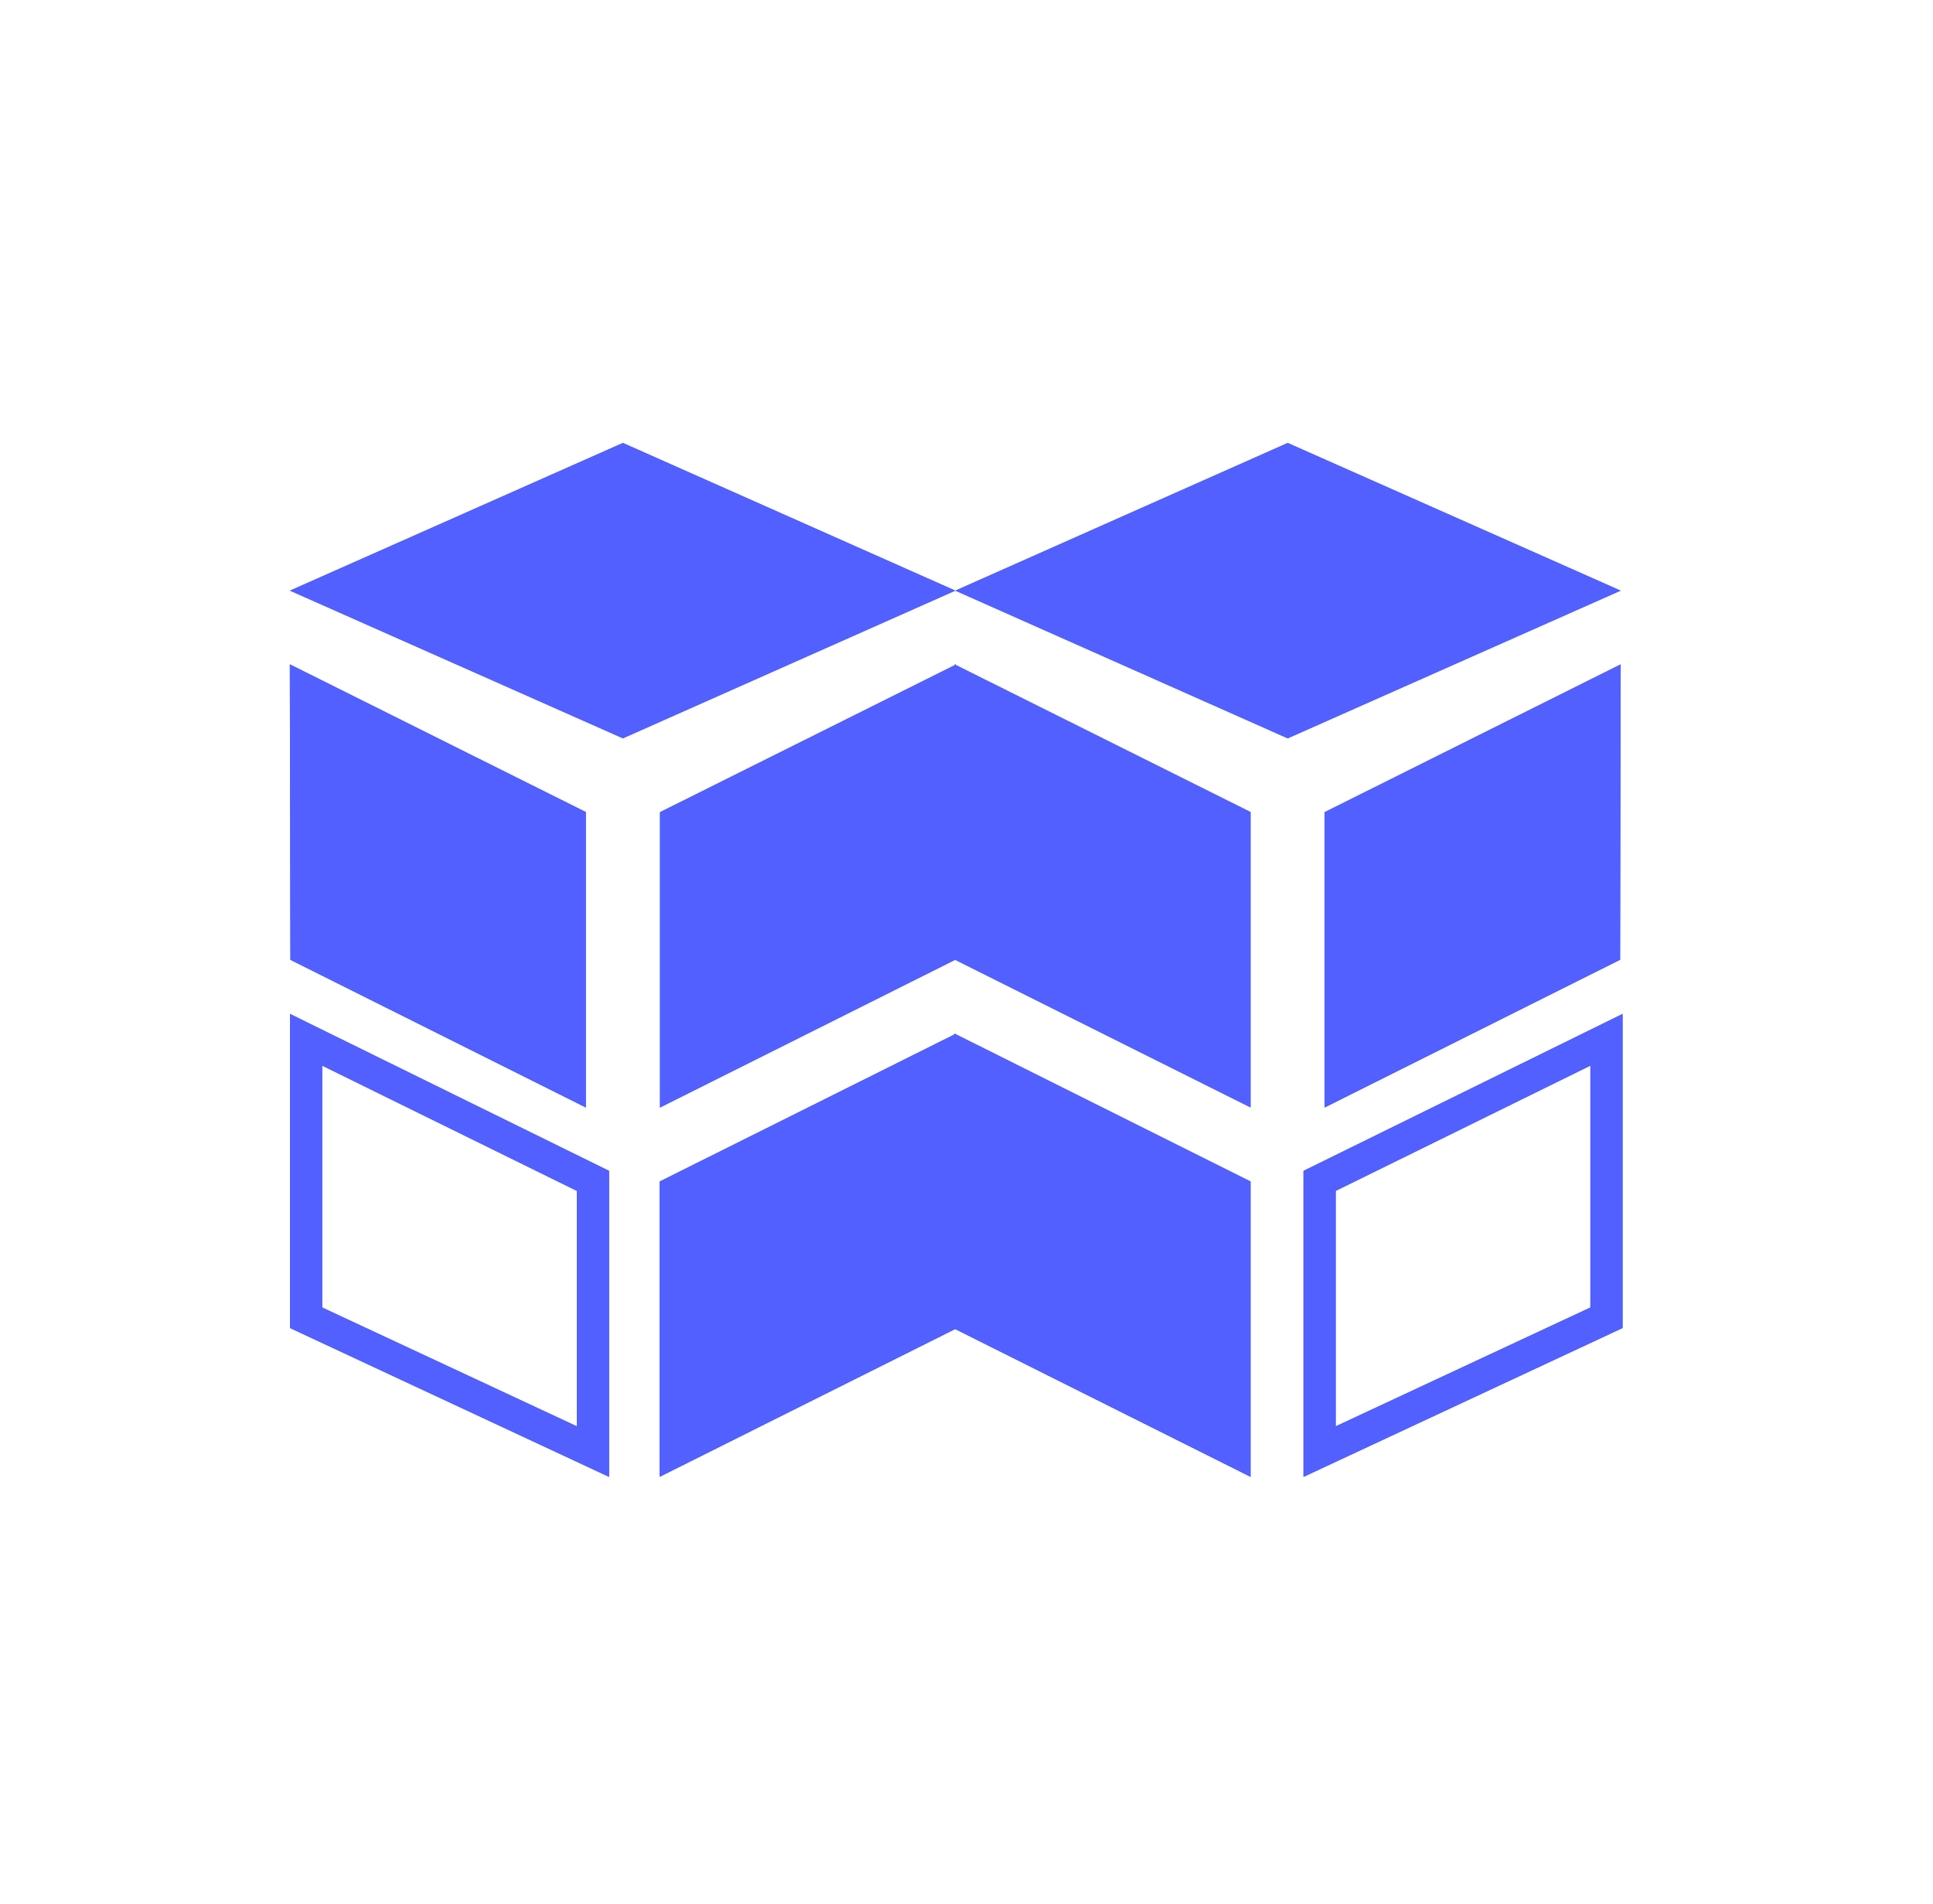 <svg xmlns="http://www.w3.org/2000/svg" width="60" height="59.113" viewBox="0 0 60 59.113">
  <defs>
    <style>
      .cls-1 {
        fill: #5160ff;
      }

      .cls-2, .cls-3 {
        fill: none;
      }

      .cls-4, .cls-5 {
        stroke: none;
      }

      .cls-5 {
        fill: #5160ff;
      }
    </style>
  </defs>
  <g id="组_214" data-name="组 214" transform="translate(-550 -762)">
    <g id="组_36" data-name="组 36" transform="translate(559 775.751)">
      <path id="路径_90" data-name="路径 90" class="cls-1" d="M193.029,269.32v-9.17l9.191-4.589-.018,9.171Zm-11.462-16.048-10.318,4.585-10.335-4.585,10.335-4.585,10.318,4.585,10.317-4.585,10.335,4.585-10.335,4.586ZM170.1,269.32l-9.172-4.586-.018-9.174,9.189,4.586v9.171Zm-9.19-2.293Zm20.633-11.466h.036v.018l9.152,4.567v9.171l-9.169-4.583L172.4,269.32v-9.17l9.152-4.567v-.022Zm0,11.464h.036v.018l9.152,4.572v9.171l-9.169-4.588-9.171,4.586v-9.168l9.152-4.567v-.018Z" transform="translate(-160.914 -248.686)"/>
      <path id="路径_95" data-name="路径 95" class="cls-1" d="M193.029,269.32v-9.17l9.191-4.589-.018,9.171Zm-11.462-16.048-10.318,4.585-10.335-4.585,10.335-4.585,10.318,4.585,10.317-4.585,10.335,4.585-10.335,4.586ZM170.1,269.32l-9.172-4.586-.018-9.174,9.189,4.586v9.171Zm-9.19-2.293Zm20.633-11.466h.036v.018l9.152,4.567v9.171l-9.169-4.583L172.4,269.32v-9.17l9.152-4.567v-.022Zm0,11.464h.036v.018l9.152,4.572v9.171l-9.169-4.588-9.171,4.586v-9.168l9.152-4.567v-.018Z" transform="translate(-160.914 -248.686)"/>
      <g id="路径_91" data-name="路径 91" class="cls-2" transform="translate(-10.935 -21.703)">
        <path class="cls-4" d="M10.936,39.43,20.841,44.3v9.5l-9.905-4.621Z"/>
        <path class="cls-5" d="M 11.936 41.036 L 11.936 48.545 L 19.841 52.234 L 19.841 44.925 L 11.936 41.036 M 10.936 39.43 L 20.841 44.303 L 20.841 53.804 L 10.936 49.182 L 10.936 39.43 Z"/>
      </g>
      <g id="路径_94" data-name="路径 94" class="cls-2" transform="translate(-10.935 -21.703)">
        <path class="cls-4" d="M10.936,39.43,20.841,44.3v9.5l-9.905-4.621Z"/>
        <path class="cls-5" d="M 11.936 41.036 L 11.936 48.545 L 19.841 52.234 L 19.841 44.925 L 11.936 41.036 M 10.936 39.43 L 20.841 44.303 L 20.841 53.804 L 10.936 49.182 L 10.936 39.43 Z"/>
      </g>
      <g id="路径_92" data-name="路径 92" class="cls-2" transform="translate(20.524 -21.703)">
        <path class="cls-4" d="M20.841,39.43,10.936,44.3v9.5l9.905-4.621Z"/>
        <path class="cls-5" d="M 19.841 41.036 L 11.936 44.925 L 11.936 52.234 L 19.841 48.545 L 19.841 41.036 M 20.841 39.43 L 20.841 49.182 L 10.936 53.804 L 10.936 44.303 L 20.841 39.43 Z"/>
      </g>
      <g id="路径_93" data-name="路径 93" class="cls-2" transform="translate(20.524 -21.703)">
        <path class="cls-4" d="M20.841,39.43,10.936,44.3v9.5l9.905-4.621Z"/>
        <path class="cls-5" d="M 19.841 41.036 L 11.936 44.925 L 11.936 52.234 L 19.841 48.545 L 19.841 41.036 M 20.841 39.43 L 20.841 49.182 L 10.936 53.804 L 10.936 44.303 L 20.841 39.43 Z"/>
      </g>
    </g>
    <g id="组_213" data-name="组 213">
      <rect id="矩形_50" data-name="矩形 50" class="cls-3" width="60" height="59.113" transform="translate(550 762)"/>
    </g>
  </g>
</svg>
